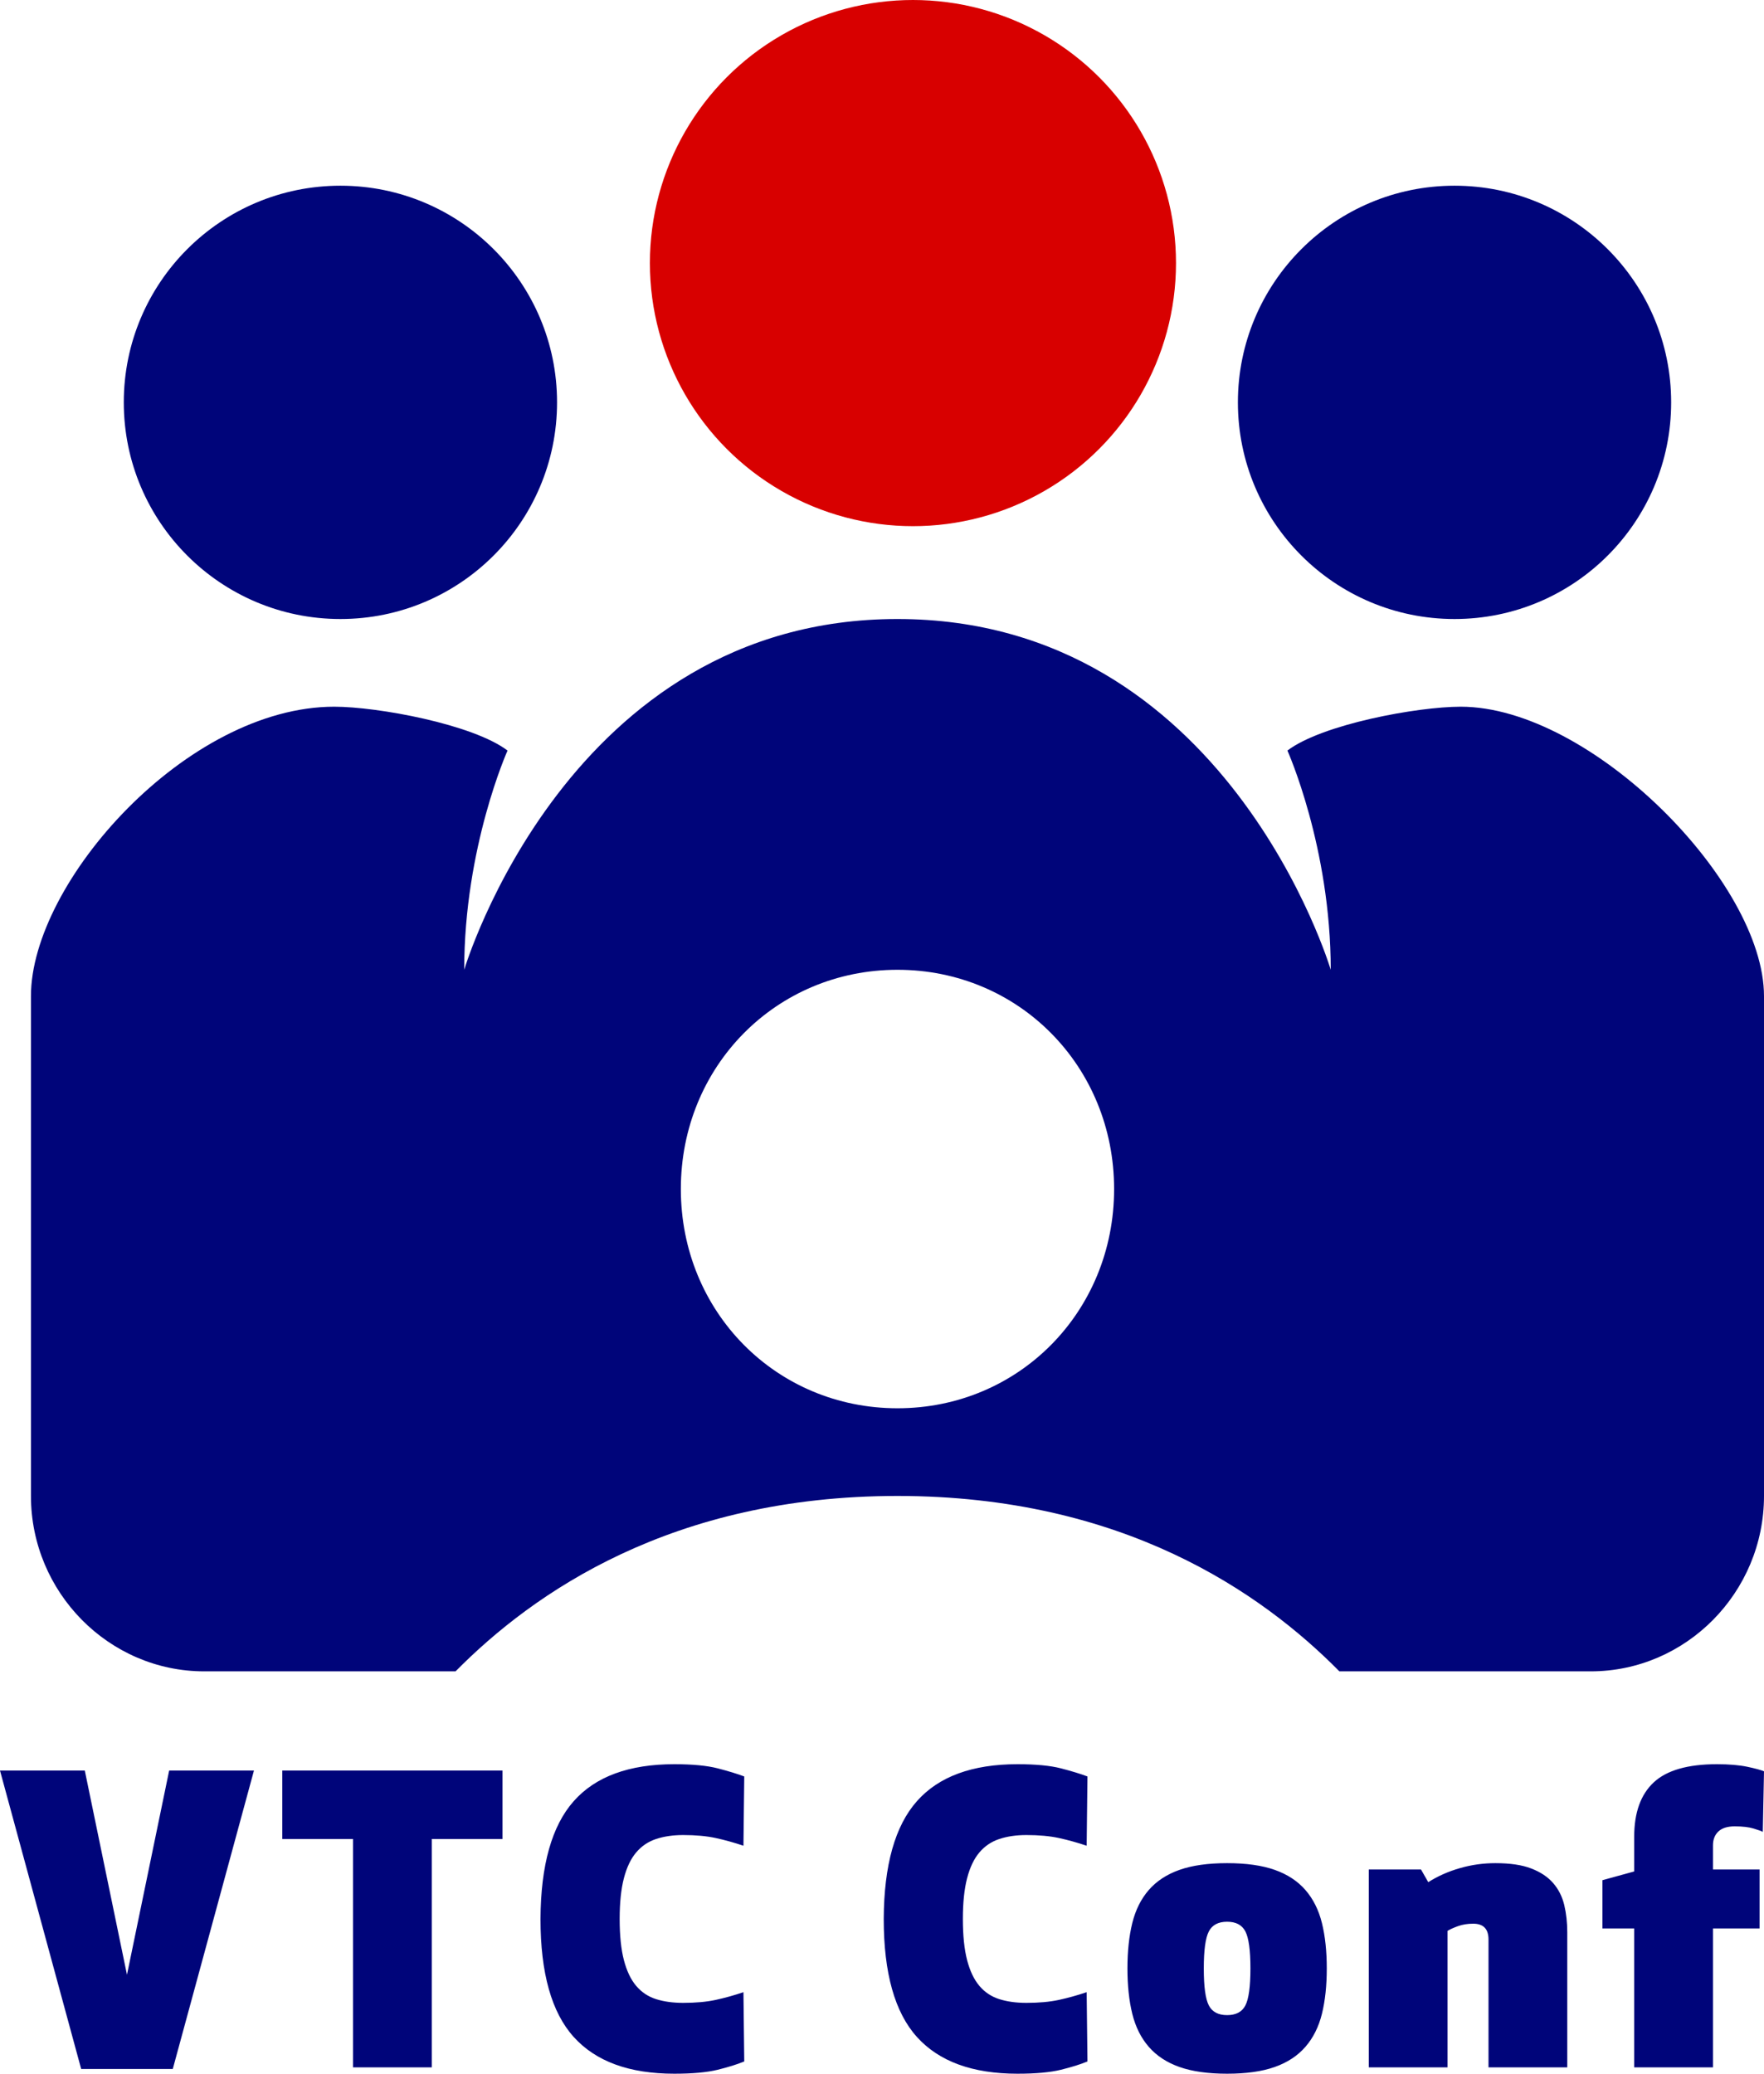 <?xml version="1.0" encoding="UTF-8" standalone="no"?>
<svg width="57px" height="67px" viewBox="0 0 57 67" version="1.1" xmlns="http://www.w3.org/2000/svg" xmlns:xlink="http://www.w3.org/1999/xlink">
    <!-- Generator: Sketch 48.2 (47327) - http://www.bohemiancoding.com/sketch -->
    <title>logo</title>
    <desc>Created with Sketch.</desc>
    <defs></defs>
    <g id="iPad" stroke="none" stroke-width="1" fill="none" fill-rule="evenodd" transform="translate(-59, -15)">
        <g id="logo" transform="translate(59, 15)">
            <circle id="Oval" fill="#00057A" fill-rule="nonzero" cx="47" cy="13" r="7"></circle>
            <circle id="Oval" fill="#00057A" fill-rule="nonzero" cx="11" cy="13" r="7"></circle>
            <circle id="Oval" fill="#D80000" fill-rule="nonzero" cx="29.5" cy="8.5" r="8.5"></circle>
            <path d="M47.2,22.833 C45.8,22.833 42.72,23.4 41.6,24.25 C41.6,24.25 43,27.367 43,31.333 C43,31.333 39.64,20 29,20 C18.36,20 15,31.333 15,31.333 C15,27.367 16.4,24.25 16.4,24.25 C15.28,23.4 12.2,22.833 10.8,22.833 C6.04,22.833 1,28.5 1,32.183 L1,48.333 C1,51.45 3.52,54 6.6,54 L14.72,54 C17.24,51.45 21.72,48.333 29,48.333 C36.28,48.333 40.76,51.45 43.28,54 L51.4,54 C54.48,54 57,51.45 57,48.333 L57,32.183 C57,28.5 51.4,22.833 47.2,22.833 Z M29,45.5 C25.08,45.5 22,42.383 22,38.417 C22,34.45 25.08,31.333 29,31.333 C32.92,31.333 36,34.45 36,38.417 C36,42.383 32.92,45.5 29,45.5 Z" id="Shape" fill="#00057A" fill-rule="nonzero"></path>
            <path d="M0,57.205 L2.74,57.205 L4.103,63.803 L5.466,57.205 L8.206,57.205 L5.583,66.847 L2.623,66.847 L0,57.205 Z M13.952,66.795 L11.408,66.795 L11.408,59.417 L9.122,59.417 L9.122,57.205 L16.238,57.205 L16.238,59.417 L13.952,59.417 L13.952,66.795 Z M17.465,62 C17.474,60.261 17.831,58.993 18.537,58.196 C19.242,57.399 20.326,57 21.789,57 C22.378,57 22.845,57.045 23.192,57.134 C23.538,57.224 23.823,57.311 24.049,57.396 L24.023,59.634 C23.72,59.532 23.421,59.449 23.127,59.385 C22.832,59.321 22.482,59.289 22.075,59.289 C21.746,59.289 21.454,59.332 21.198,59.417 C20.943,59.502 20.729,59.647 20.556,59.852 C20.383,60.056 20.251,60.333 20.16,60.683 C20.069,61.032 20.023,61.471 20.023,62 C20.023,62.537 20.069,62.98 20.16,63.33 C20.251,63.679 20.383,63.957 20.556,64.161 C20.729,64.366 20.943,64.509 21.198,64.59 C21.454,64.671 21.746,64.711 22.075,64.711 C22.482,64.711 22.832,64.679 23.127,64.615 C23.421,64.551 23.72,64.468 24.023,64.366 L24.049,66.604 C23.823,66.697 23.538,66.787 23.192,66.872 C22.845,66.957 22.378,67 21.789,67 C20.335,67 19.251,66.604 18.537,65.811 C17.823,65.018 17.465,63.748 17.465,62 Z M28.556,62 C28.564,60.261 28.921,58.993 29.627,58.196 C30.332,57.399 31.416,57 32.879,57 C33.468,57 33.935,57.045 34.282,57.134 C34.628,57.224 34.914,57.311 35.139,57.396 L35.113,59.634 C34.81,59.532 34.511,59.449 34.217,59.385 C33.922,59.321 33.572,59.289 33.165,59.289 C32.836,59.289 32.544,59.332 32.289,59.417 C32.033,59.502 31.819,59.647 31.646,59.852 C31.473,60.056 31.341,60.333 31.25,60.683 C31.159,61.032 31.113,61.471 31.113,62 C31.113,62.537 31.159,62.98 31.25,63.33 C31.341,63.679 31.473,63.957 31.646,64.161 C31.819,64.366 32.033,64.509 32.289,64.59 C32.544,64.671 32.836,64.711 33.165,64.711 C33.572,64.711 33.922,64.679 34.217,64.615 C34.511,64.551 34.81,64.468 35.113,64.366 L35.139,66.604 C34.914,66.697 34.628,66.787 34.282,66.872 C33.935,66.957 33.468,67 32.879,67 C31.425,67 30.341,66.604 29.627,65.811 C28.913,65.018 28.556,63.748 28.556,62 Z M39.651,67 C39.037,67 38.524,66.928 38.113,66.783 C37.702,66.638 37.37,66.42 37.119,66.13 C36.868,65.841 36.691,65.485 36.587,65.063 C36.483,64.641 36.431,64.153 36.431,63.598 C36.431,63.044 36.483,62.556 36.587,62.134 C36.691,61.712 36.868,61.356 37.119,61.066 C37.37,60.777 37.702,60.559 38.113,60.414 C38.524,60.269 39.037,60.197 39.651,60.197 C40.266,60.197 40.779,60.269 41.19,60.414 C41.601,60.559 41.932,60.777 42.183,61.066 C42.434,61.356 42.612,61.712 42.716,62.134 C42.82,62.556 42.872,63.044 42.872,63.598 C42.872,64.153 42.82,64.641 42.716,65.063 C42.612,65.485 42.434,65.841 42.183,66.13 C41.932,66.42 41.601,66.638 41.19,66.783 C40.779,66.928 40.266,67 39.651,67 Z M39.651,65.107 C39.937,65.107 40.134,65.003 40.242,64.794 C40.35,64.585 40.405,64.187 40.405,63.598 C40.405,63.01 40.35,62.612 40.242,62.403 C40.134,62.194 39.937,62.09 39.651,62.09 C39.366,62.09 39.169,62.194 39.061,62.403 C38.952,62.612 38.898,63.01 38.898,63.598 C38.898,64.187 38.952,64.585 39.061,64.794 C39.169,65.003 39.366,65.107 39.651,65.107 Z M46.151,60.811 C46.462,60.615 46.804,60.463 47.177,60.357 C47.549,60.25 47.93,60.197 48.319,60.197 C48.795,60.197 49.183,60.254 49.481,60.37 C49.78,60.485 50.016,60.642 50.189,60.843 C50.362,61.043 50.481,61.28 50.546,61.552 C50.611,61.825 50.643,62.119 50.643,62.435 L50.643,66.795 L48.098,66.795 L48.098,62.665 C48.098,62.324 47.934,62.153 47.605,62.153 C47.423,62.153 47.261,62.179 47.118,62.23 C46.975,62.281 46.861,62.332 46.774,62.384 L46.774,66.795 L44.229,66.795 L44.229,60.402 L45.917,60.402 L46.151,60.811 Z M56.961,59.187 C56.918,59.161 56.818,59.125 56.662,59.078 C56.507,59.031 56.303,59.008 56.052,59.008 C55.818,59.008 55.643,59.063 55.526,59.174 C55.409,59.285 55.351,59.434 55.351,59.621 L55.351,60.402 L56.857,60.402 L56.857,62.307 L55.351,62.307 L55.351,66.795 L52.806,66.795 L52.806,62.307 L51.78,62.307 L51.78,60.747 L52.806,60.465 L52.806,59.34 C52.806,58.564 53.016,57.98 53.436,57.588 C53.856,57.196 54.537,57 55.481,57 C55.87,57 56.197,57.028 56.461,57.083 C56.725,57.139 56.905,57.188 57,57.23 L56.961,59.187 Z" id="VTC-Conf" fill="#00057A"></path>
        </g>
    </g>
</svg>
